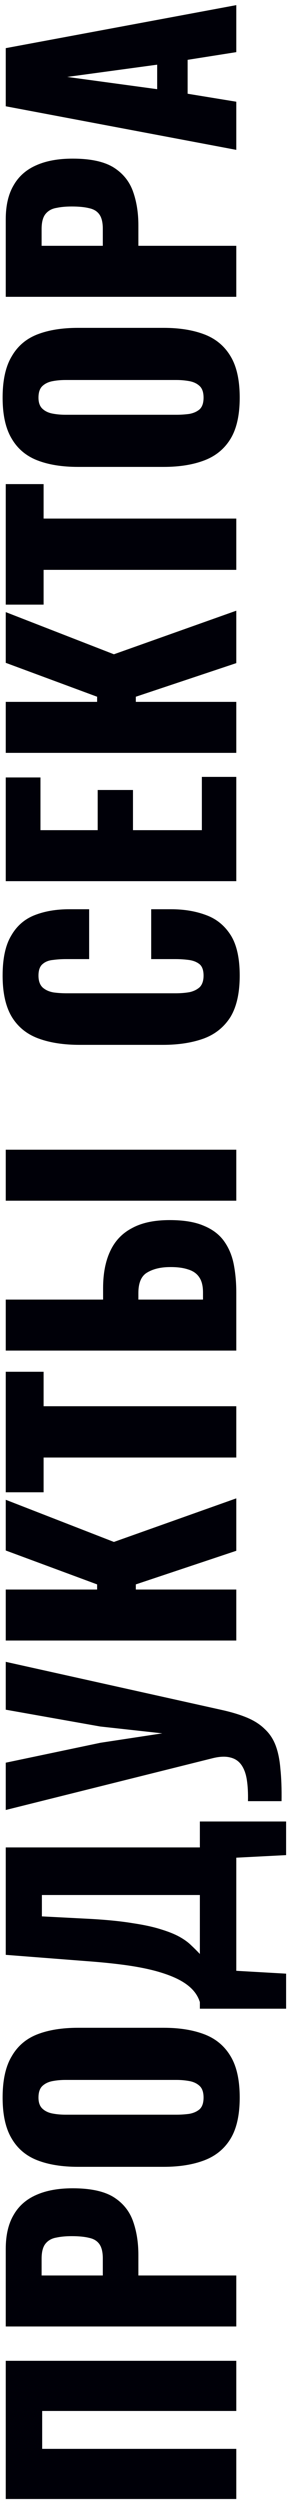 <svg width="54" height="465" viewBox="0 0 54 465" fill="none" xmlns="http://www.w3.org/2000/svg">
<path d="M44 464.82L1.07 464.82L1.07 439.115L44 439.115L44 448.443L7.854 448.443L7.854 455.492L44 455.492L44 464.82ZM44 432.73L1.07 432.73L1.07 418.314C1.07 415.735 1.565 413.615 2.554 411.954C3.508 410.293 4.921 409.057 6.794 408.244C8.631 407.431 10.875 407.025 13.525 407.025C16.846 407.025 19.39 407.573 21.157 408.668C22.888 409.763 24.09 411.247 24.761 413.12C25.432 414.993 25.768 417.095 25.768 419.427L25.768 423.243L44 423.243L44 432.73ZM19.143 423.243L19.143 420.063C19.143 418.897 18.931 418.014 18.507 417.413C18.083 416.812 17.447 416.424 16.599 416.247C15.751 416.035 14.673 415.929 13.366 415.929C12.271 415.929 11.317 416.017 10.504 416.194C9.656 416.335 8.985 416.706 8.49 417.307C7.995 417.908 7.748 418.844 7.748 420.116L7.748 423.243L19.143 423.243ZM44.636 390.156C44.636 393.371 44.071 395.915 42.94 397.788C41.809 399.661 40.184 401.003 38.064 401.816C35.944 402.629 33.418 403.035 30.485 403.035L14.532 403.035C11.564 403.035 9.038 402.629 6.953 401.816C4.868 401.003 3.278 399.661 2.183 397.788C1.052 395.915 0.487 393.371 0.487 390.156C0.487 386.905 1.052 384.344 2.183 382.471C3.278 380.563 4.868 379.203 6.953 378.39C9.038 377.577 11.564 377.171 14.532 377.171L30.485 377.171C33.418 377.171 35.944 377.577 38.064 378.39C40.184 379.202 41.809 380.563 42.94 382.471C44.071 384.344 44.636 386.905 44.636 390.156ZM37.905 390.156C37.905 389.166 37.658 388.442 37.163 387.983C36.668 387.523 36.032 387.223 35.255 387.082C34.478 386.941 33.683 386.87 32.87 386.87L12.2 386.87C11.352 386.87 10.557 386.941 9.815 387.082C9.038 387.223 8.402 387.524 7.907 387.983C7.412 388.442 7.165 389.167 7.165 390.156C7.165 391.075 7.412 391.764 7.907 392.223C8.402 392.682 9.038 392.983 9.815 393.124C10.557 393.265 11.352 393.336 12.2 393.336L32.87 393.336C33.683 393.336 34.478 393.283 35.255 393.177C36.032 393.036 36.668 392.753 37.163 392.329C37.658 391.87 37.905 391.145 37.905 390.156ZM53.275 373.623L37.216 373.623L37.216 372.404C36.969 371.591 36.545 370.849 35.944 370.178C35.308 369.471 34.46 368.835 33.4 368.27C32.34 367.705 31.015 367.192 29.425 366.733C27.835 366.274 25.945 365.885 23.754 365.567C21.528 365.249 18.966 364.984 16.069 364.772L1.07 363.606L1.07 343.625L37.216 343.625L37.216 338.802L53.275 338.802L53.275 345.056L44 345.533L44 366.574L53.275 367.104L53.275 373.623ZM37.216 363.447L37.216 352.476L7.801 352.476L7.801 356.451L17.023 356.928C20.062 357.105 22.641 357.37 24.761 357.723C26.881 358.041 28.648 358.43 30.061 358.889C31.439 359.313 32.57 359.772 33.453 360.267C34.336 360.762 35.061 361.292 35.626 361.857C36.191 362.387 36.721 362.917 37.216 363.447ZM52.427 335.02L46.173 335.02C46.208 333.501 46.138 332.176 45.961 331.045C45.784 329.914 45.449 328.996 44.954 328.289C44.459 327.582 43.788 327.123 42.94 326.911C42.057 326.664 40.961 326.699 39.654 327.017L1.07 336.663L1.07 327.865L18.719 324.155L30.22 322.406L18.666 321.134L1.07 318.007L1.07 309.103L41.085 318.007C43.028 318.431 44.671 318.926 46.014 319.491C47.357 320.056 48.452 320.763 49.3 321.611C50.183 322.424 50.855 323.431 51.314 324.632C51.773 325.833 52.074 327.3 52.215 329.031C52.392 330.727 52.462 332.723 52.427 335.02ZM44 305.143L1.07 305.143L1.07 295.656L18.083 295.656L18.083 294.702L1.07 288.395L1.07 278.961L21.21 286.805L44 278.696L44 288.448L25.291 294.702L25.291 295.656L44 295.656L44 305.143ZM44 271.103L8.119 271.103L8.119 277.569L1.07 277.569L1.07 255.15L8.119 255.15L8.119 261.563L44 261.563L44 271.103ZM44 251.212L1.07 251.212L1.07 241.725L19.196 241.725L19.196 239.605C19.196 236.884 19.638 234.587 20.521 232.715C21.404 230.807 22.765 229.376 24.602 228.422C26.404 227.432 28.736 226.938 31.598 226.938C34.213 226.938 36.333 227.291 37.958 227.998C39.583 228.669 40.838 229.623 41.721 230.86C42.604 232.096 43.205 233.527 43.523 235.153C43.841 236.778 44 238.545 44 240.453L44 251.212ZM37.799 241.725L37.799 240.4C37.799 239.198 37.569 238.262 37.11 237.591C36.651 236.884 35.944 236.389 34.99 236.107C34.036 235.789 32.835 235.647 31.386 235.683C29.796 235.718 28.471 236.054 27.411 236.69C26.316 237.326 25.768 238.598 25.768 240.506L25.768 241.725L37.799 241.725ZM44 223.334L1.07 223.334L1.07 213.847L44 213.847L44 223.334ZM44.636 181.468C44.636 184.719 44.053 187.298 42.887 189.206C41.686 191.079 40.025 192.404 37.905 193.181C35.75 193.959 33.223 194.347 30.326 194.347L14.85 194.347C11.882 194.347 9.338 193.959 7.218 193.181C5.063 192.404 3.402 191.079 2.236 189.206C1.07 187.298 0.487 184.719 0.487 181.468C0.487 178.288 1.017 175.815 2.077 174.048C3.102 172.246 4.55 170.974 6.423 170.232C8.296 169.49 10.451 169.119 12.889 169.119L16.599 169.119L16.599 178.394L12.306 178.394C11.458 178.394 10.645 178.447 9.868 178.553C9.091 178.624 8.455 178.871 7.96 179.295C7.43 179.719 7.165 180.444 7.165 181.468C7.165 182.458 7.43 183.2 7.96 183.694C8.49 184.154 9.161 184.454 9.974 184.595C10.751 184.701 11.582 184.754 12.465 184.754L32.658 184.754C33.612 184.754 34.495 184.684 35.308 184.542C36.085 184.366 36.721 184.048 37.216 183.588C37.675 183.094 37.905 182.387 37.905 181.468C37.905 180.479 37.658 179.772 37.163 179.348C36.633 178.924 35.962 178.659 35.149 178.553C34.336 178.447 33.506 178.394 32.658 178.394L28.153 178.394L28.153 169.119L31.863 169.119C34.301 169.119 36.492 169.49 38.435 170.232C40.343 170.939 41.862 172.193 42.993 173.995C44.088 175.762 44.636 178.253 44.636 181.468ZM44 163.9L1.07 163.9L1.07 144.608L7.536 144.608L7.536 154.413L18.189 154.413L18.189 146.94L24.761 146.94L24.761 154.413L37.587 154.413L37.587 144.502L44 144.502L44 163.9ZM44 140.036L1.07 140.036L1.07 130.549L18.083 130.549L18.083 129.595L1.07 123.288L1.07 113.854L21.21 121.698L44 113.589L44 123.341L25.291 129.595L25.291 130.549L44 130.549L44 140.036ZM44 105.996L8.119 105.996L8.119 112.462L1.07 112.462L1.07 90.043L8.119 90.043L8.119 96.456L44 96.456L44 105.996ZM44.636 73.967C44.636 77.183 44.071 79.727 42.94 81.599C41.809 83.472 40.184 84.815 38.064 85.627C35.944 86.44 33.418 86.846 30.485 86.846L14.532 86.846C11.564 86.846 9.038 86.44 6.953 85.627C4.868 84.815 3.278 83.472 2.183 81.599C1.052 79.727 0.487 77.183 0.487 73.967C0.487 70.717 1.052 68.155 2.183 66.282C3.278 64.374 4.868 63.014 6.953 62.201C9.038 61.389 11.564 60.982 14.532 60.982L30.485 60.982C33.418 60.982 35.944 61.389 38.064 62.201C40.184 63.014 41.809 64.374 42.94 66.282C44.071 68.155 44.636 70.717 44.636 73.967ZM37.905 73.967C37.905 72.978 37.658 72.254 37.163 71.794C36.668 71.335 36.032 71.035 35.255 70.893C34.478 70.752 33.683 70.681 32.87 70.681L12.2 70.681C11.352 70.681 10.557 70.752 9.815 70.893C9.038 71.035 8.402 71.335 7.907 71.794C7.412 72.254 7.165 72.978 7.165 73.967C7.165 74.886 7.412 75.575 7.907 76.034C8.402 76.494 9.038 76.794 9.815 76.935C10.557 77.077 11.352 77.147 12.2 77.147L32.87 77.147C33.683 77.147 34.478 77.094 35.255 76.988C36.032 76.847 36.668 76.564 37.163 76.14C37.658 75.681 37.905 74.957 37.905 73.967ZM44 55.209L1.07 55.209L1.07 40.793C1.07 38.213 1.565 36.093 2.554 34.433C3.508 32.772 4.921 31.535 6.794 30.723C8.631 29.91 10.875 29.504 13.525 29.504C16.846 29.504 19.39 30.051 21.157 31.147C22.888 32.242 24.09 33.726 24.761 35.599C25.432 37.471 25.768 39.574 25.768 41.906L25.768 45.722L44 45.722L44 55.209ZM19.143 45.722L19.143 42.542C19.143 41.376 18.931 40.492 18.507 39.892C18.083 39.291 17.447 38.902 16.599 38.726C15.751 38.514 14.673 38.408 13.366 38.408C12.271 38.408 11.317 38.496 10.504 38.673C9.656 38.814 8.985 39.185 8.49 39.786C7.995 40.386 7.748 41.323 7.748 42.595L7.748 45.722L19.143 45.722ZM44 27.877L1.07 19.768L1.07 8.956L44 0.953L44 9.698L34.937 11.129L34.937 17.436L44 18.92L44 27.877ZM29.266 16.588L29.266 12.03L12.518 14.309L29.266 16.588Z" fill="#000008"/>
</svg>

